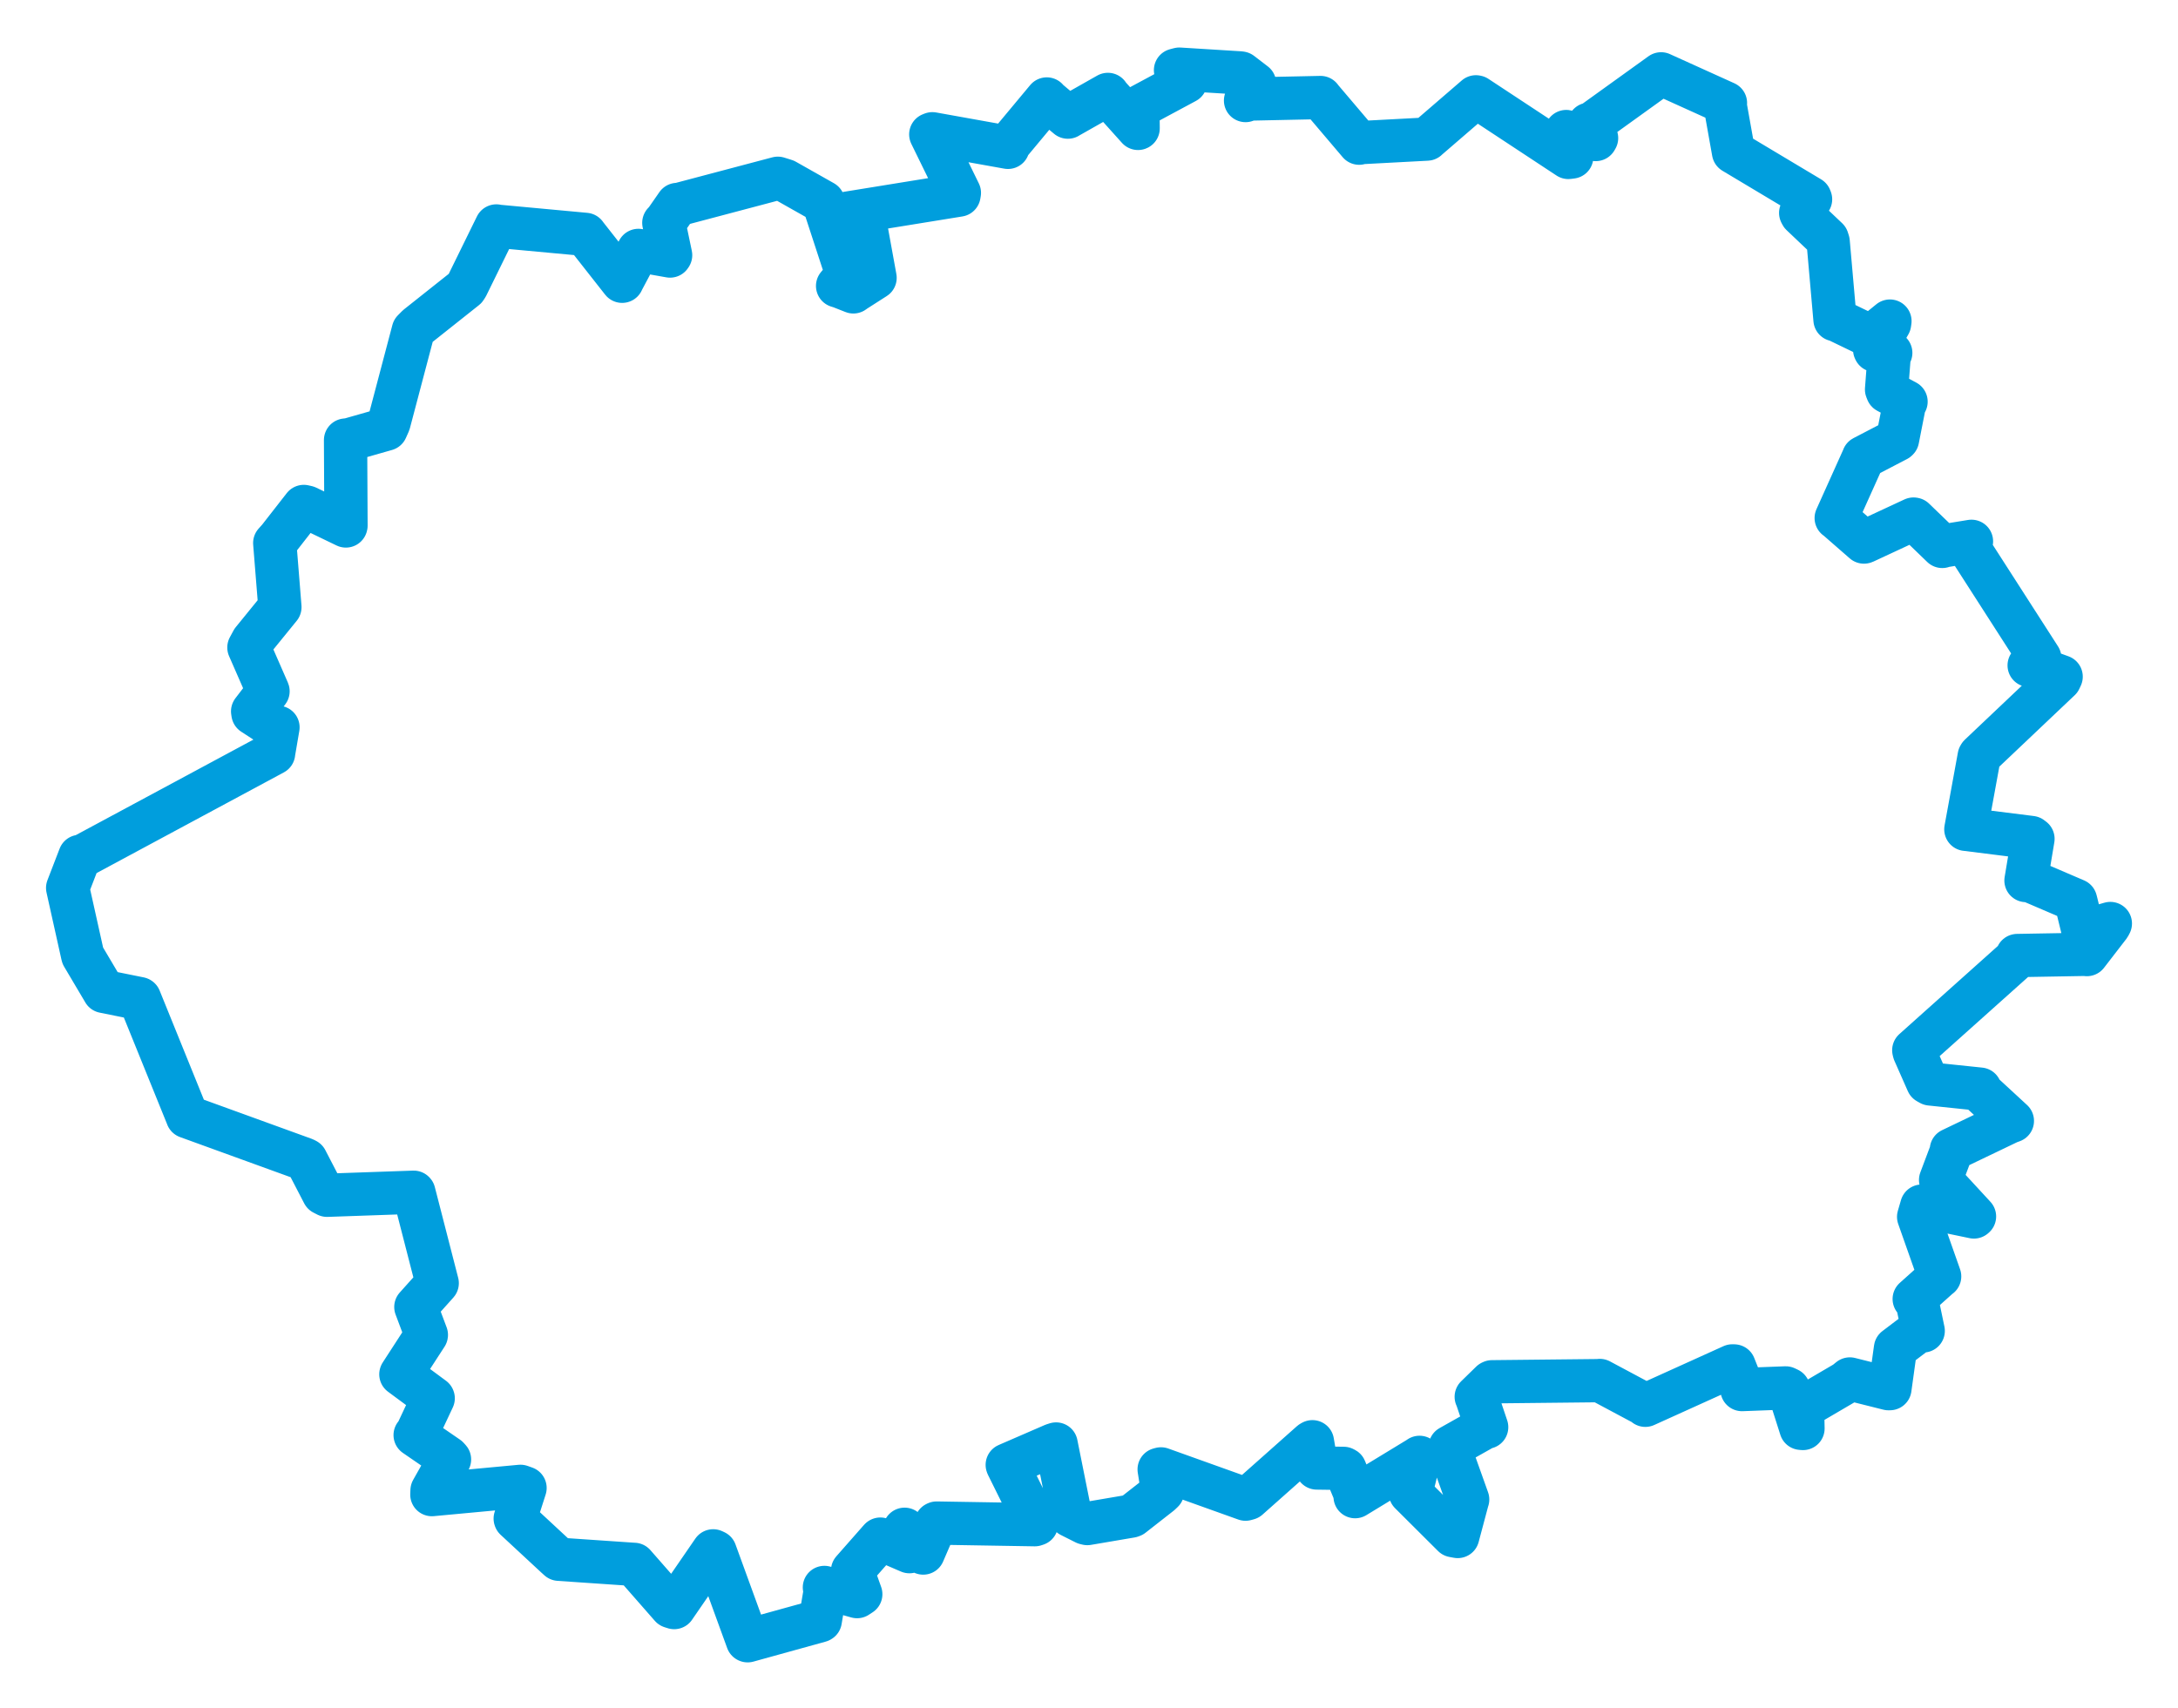 <svg viewBox="0 0 555.648 435.951" width="555.648" height="435.951" xmlns="http://www.w3.org/2000/svg">
  <title>Plzeňský kraj</title>
  <desc>Geojson of Plzeňský kraj</desc>
  <!-- Generated from maps/2-geojsons/world/europe/czechia/plzensky-kraj/okres-tachov/okres-tachov.geojson -->
  <polygon points="17.261,226.582 21.047,243.598 21.118,243.875 26.49,252.942 26.512,252.993 35.578,254.824 35.607,254.844 47.808,284.948 47.807,284.968 77.634,295.794 78.096,296.032 82.506,304.533 83.436,305.009 105.538,304.238 105.585,304.29 111.516,327.349 111.539,327.438 106.117,333.493 106.095,333.517 108.771,340.639 108.765,340.668 102.287,350.66 102.271,350.699 110.502,356.787 110.514,356.819 106.125,366.159 105.912,366.205 114.209,371.909 114.678,372.422 110.223,380.336 110.177,381.395 132.782,379.288 133.944,379.701 131.443,387.511 131.475,387.605 141.88,397.262 142.583,397.894 161.665,399.197 161.773,399.197 171.211,409.969 171.996,410.219 181.945,395.75 182.445,395.979 190.706,418.675 190.74,418.69 209.168,413.591 209.262,413.533 210.589,405.638 210.321,405.087 218.655,407.425 219.596,406.809 217.661,401.394 217.511,400.79 224.328,393.043 224.592,392.753 232.009,395.954 232.593,395.583 230.71,390.334 230.778,390.243 235.369,396.244 235.53,396.303 238.793,388.735 238.956,388.659 263.996,389.073 264.438,388.924 257.025,373.958 256.969,373.81 268.737,368.703 269.429,368.483 272.752,385.04 273.128,386.773 276.862,388.648 277.398,388.782 288.535,386.887 288.854,386.769 295.998,381.179 296.612,380.59 295.724,374.956 296.185,374.834 317.755,382.556 318.429,382.369 334.52,368.077 334.823,367.905 335.913,374.317 335.943,374.605 342.78,374.702 343.112,374.876 345.617,380.903 345.718,381.917 361.853,372.1 362.147,371.893 360.015,380.631 359.808,380.959 370.76,391.874 371.893,392.083 374.408,382.643 374.427,382.64 369.846,369.802 369.965,369.235 378.967,364.165 379.275,364.189 376.693,356.538 376.616,356.435 380.452,352.693 380.635,352.604 408.127,352.313 408.133,352.271 419.725,358.462 419.755,358.6 441.959,348.55 442.406,348.564 444.54,353.929 444.421,354.591 455.564,354.17 456.291,354.513 459.461,364.476 459.973,364.522 459.872,359.343 460.009,359.123 470.83,352.781 471.933,351.887 481.785,354.359 482.151,354.352 483.541,344.297 483.575,344.066 489.866,339.298 490.644,339.619 489.067,332.06 488.354,331.482 494.585,325.894 494.839,325.713 489.481,310.513 490.278,307.776 503.582,310.547 503.732,310.417 495.526,301.516 495.083,301.111 497.846,293.77 497.837,293.381 512.509,286.347 513.39,286.033 505.07,278.354 505.154,277.927 492.472,276.605 491.773,276.21 488.351,268.453 488.242,267.997 514.469,244.528 514.644,243.832 532.143,243.527 532.402,243.59 538.082,236.231 538.387,235.664 532.461,237.351 531.475,237.717 529.646,230.226 529.515,229.734 517.391,224.535 516.869,224.694 518.646,214.053 518.188,213.713 501.671,211.641 501.528,211.631 504.936,192.981 505.077,192.753 525.482,173.413 525.833,172.671 518.118,169.866 517.677,169.791 520.241,168.248 520.382,167.906 502.53,140.125 502.957,138.134 495.657,139.327 495.507,139.435 488.307,132.483 488.174,132.459 475.648,138.283 475.53,138.321 468.561,132.241 468.452,132.191 475.331,116.897 475.399,116.703 483.96,112.246 484.092,112.118 485.917,102.819 486.265,102.499 481.523,99.952 481.299,99.393 481.972,90.621 482.364,90.043 478.353,89.413 478.265,89.23 482.061,82.6 482.157,81.936 477.339,85.855 477.271,85.859 468.244,81.499 468.147,81.575 466.4,61.718 466.165,60.965 459.601,54.735 459.389,54.329 461.906,50.864 461.763,50.502 442.296,38.855 442.253,38.829 440.071,26.595 440.194,26.282 423.824,18.871 423.775,18.844 405.731,31.827 405.39,31.707 407.313,35.236 407.1,35.601 399.598,33.57 399.581,33.568 400.975,40.064 400.121,40.176 376.703,24.744 376.531,24.709 364.158,35.384 364.053,35.492 347.075,36.393 346.748,36.534 336.921,24.961 336.895,24.887 318.29,25.281 317.763,25.655 319.801,21.716 320.069,21.315 316.58,18.642 316.297,18.6 300.866,17.644 299.897,17.899 302.447,20.856 302.485,20.893 290.708,27.221 290.302,27.54 290.357,32.751 290.334,32.763 282.698,24.259 282.641,24.094 272.477,29.851 272.432,29.889 267.134,25.428 267.054,25.256 257.1,37.208 257.155,37.597 237.864,34.136 237.46,34.294 244.753,49.212 244.656,49.782 216.186,54.394 216.066,54.478 220.855,58.485 221.012,58.637 223.179,70.534 223.244,70.904 218.077,74.209 217.709,74.481 214.462,73.201 213.689,72.962 215.693,70.57 215.963,69.587 210.19,51.921 210.037,51.565 200.329,46.079 198.441,45.49 173.179,52.178 172.754,52.18 169.614,56.697 169.356,56.869 171.087,65.115 170.942,65.333 162.977,63.919 162.876,63.9 158.771,71.637 158.721,71.774 149.497,60.037 149.339,59.81 126.716,57.714 126.632,57.659 119.125,72.962 118.75,73.546 106.488,83.282 105.447,84.33 99.226,107.899 98.508,109.512 89.114,112.187 88.157,112.298 88.267,134.131 88.241,134.216 78.308,129.426 77.507,129.239 71.127,137.416 70.093,138.57 71.398,154.814 71.404,154.942 64.436,163.512 63.503,165.229 68.363,176.343 68.378,176.397 64.452,181.52 64.538,182.078 69.994,185.63 70.915,185.596 69.791,192.183 69.797,192.237 21.155,218.399 20.362,218.538 17.261,226.582" stroke="#009edd" stroke-width="11.043px" fill="none" stroke-linejoin="round" vector-effect="non-scaling-stroke"></polygon>
</svg>